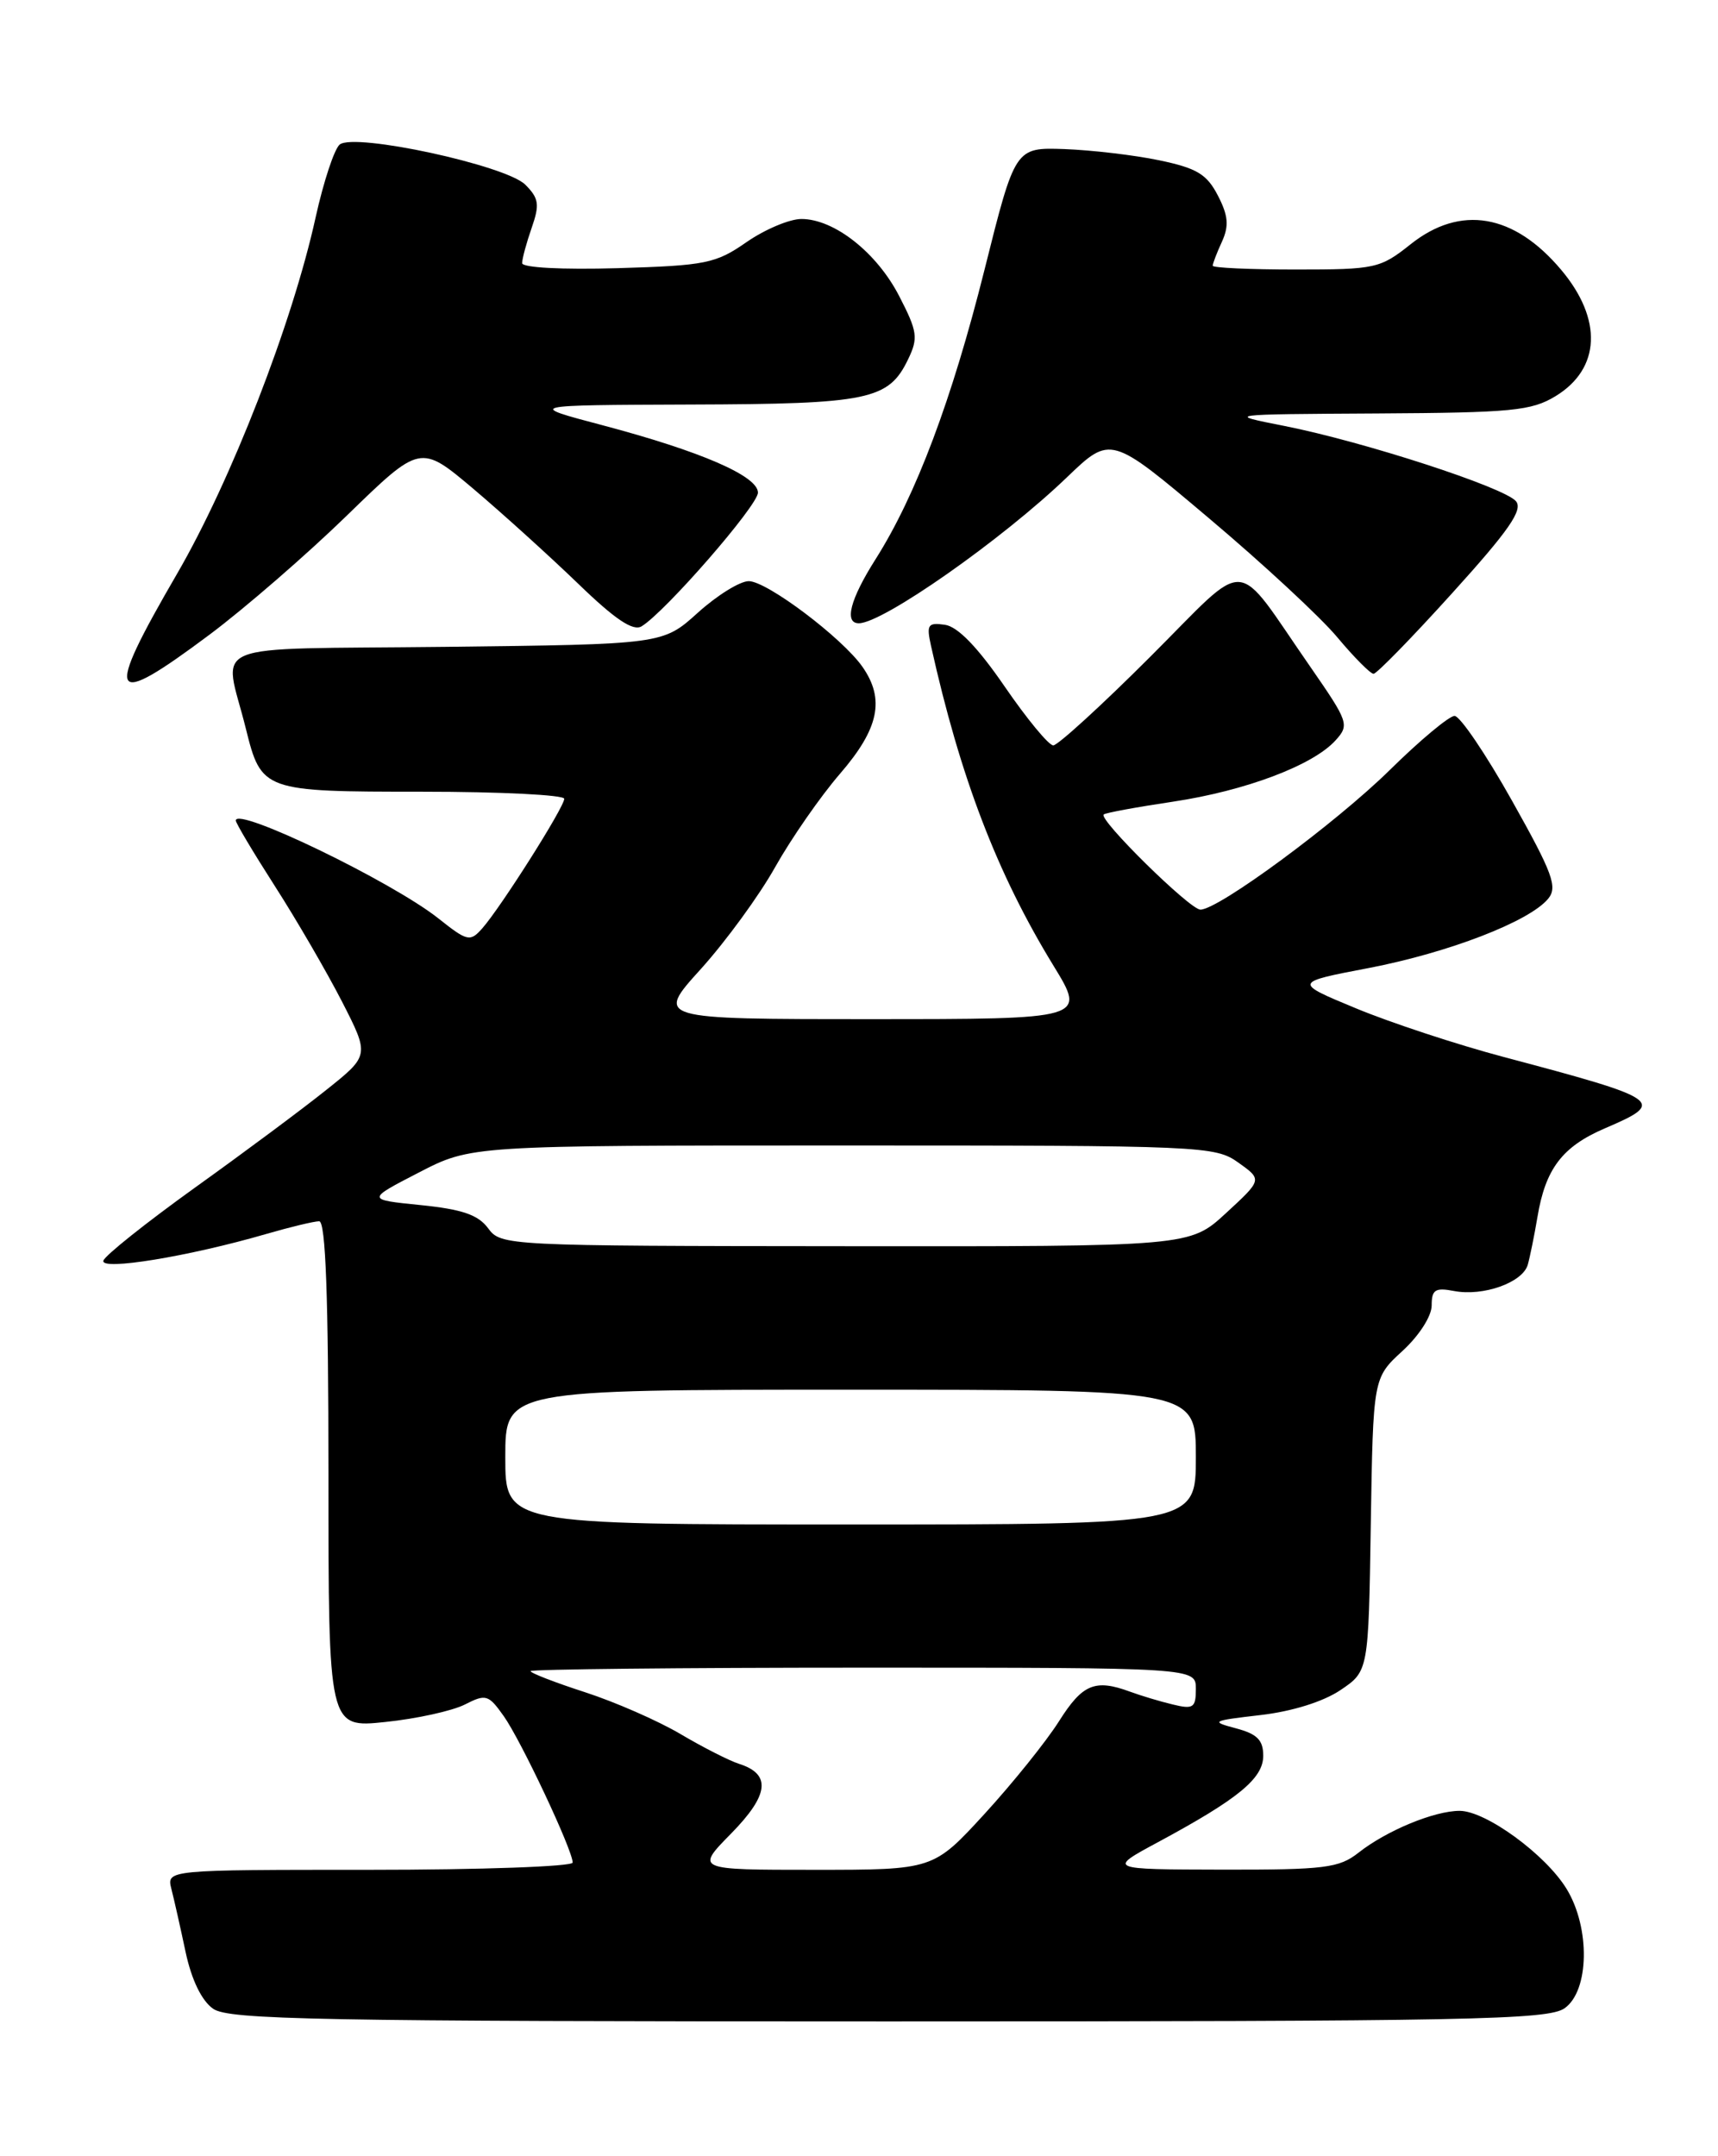 <?xml version="1.0" encoding="UTF-8" standalone="no"?>
<!DOCTYPE svg PUBLIC "-//W3C//DTD SVG 1.1//EN" "http://www.w3.org/Graphics/SVG/1.1/DTD/svg11.dtd" >
<svg xmlns="http://www.w3.org/2000/svg" xmlns:xlink="http://www.w3.org/1999/xlink" version="1.1" viewBox="0 0 204 256">
 <g >
 <path fill="currentColor"
d=" M 185.78 238.44 C 188.72 236.38 188.85 228.91 186.03 224.28 C 183.54 220.19 176.43 215.00 173.32 215.00 C 170.31 215.00 164.65 217.34 161.31 219.97 C 159.00 221.79 157.30 222.00 145.12 221.98 C 131.50 221.95 131.50 221.95 137.52 218.71 C 147.06 213.57 150.00 211.15 150.00 208.46 C 150.00 206.59 149.28 205.87 146.75 205.20 C 143.70 204.39 143.87 204.30 149.66 203.63 C 153.42 203.20 157.12 202.04 159.16 200.67 C 162.50 198.42 162.50 198.42 162.77 181.01 C 163.05 163.60 163.05 163.60 166.52 160.41 C 168.50 158.60 170.00 156.27 170.00 155.00 C 170.00 153.12 170.42 152.85 172.66 153.28 C 176.13 153.94 180.79 152.28 181.41 150.17 C 181.67 149.25 182.19 146.70 182.56 144.50 C 183.51 138.77 185.51 136.14 190.56 133.97 C 197.90 130.83 197.45 130.51 178.50 125.48 C 173.00 124.02 165.14 121.43 161.04 119.73 C 153.58 116.64 153.58 116.64 162.54 114.93 C 172.00 113.11 181.60 109.41 183.83 106.71 C 184.98 105.32 184.38 103.69 179.53 95.05 C 176.43 89.52 173.36 85.00 172.72 85.00 C 172.08 85.00 168.61 87.89 165.03 91.42 C 158.59 97.75 144.69 108.00 142.54 108.00 C 141.29 108.00 130.37 97.25 131.06 96.70 C 131.30 96.50 135.01 95.82 139.30 95.18 C 147.88 93.89 155.91 90.87 158.59 87.90 C 160.25 86.07 160.12 85.71 155.64 79.24 C 146.34 65.86 148.59 66.00 136.56 78.00 C 130.78 83.78 125.60 88.50 125.07 88.50 C 124.53 88.50 121.93 85.35 119.29 81.50 C 116.09 76.84 113.72 74.39 112.20 74.18 C 110.18 73.89 109.99 74.16 110.55 76.68 C 114.02 92.29 118.39 103.71 125.09 114.65 C 128.98 121.00 128.98 121.00 103.41 121.00 C 77.83 121.00 77.83 121.00 83.22 115.05 C 86.18 111.77 90.16 106.32 92.05 102.94 C 93.95 99.56 97.41 94.57 99.75 91.86 C 104.38 86.50 105.10 83.02 102.41 79.17 C 100.00 75.73 91.07 69.00 88.91 69.00 C 87.86 69.00 85.14 70.69 82.86 72.75 C 78.71 76.50 78.71 76.50 52.85 76.80 C 23.72 77.13 26.58 75.96 29.19 86.50 C 31.04 93.93 31.22 94.00 50.15 94.00 C 59.42 94.00 67.00 94.38 67.00 94.84 C 67.00 95.84 59.48 107.71 57.26 110.23 C 55.82 111.85 55.50 111.78 52.04 109.03 C 46.50 104.65 28.00 95.71 28.00 97.42 C 28.00 97.73 30.10 101.25 32.66 105.24 C 35.22 109.23 38.79 115.38 40.60 118.90 C 43.88 125.31 43.88 125.31 38.75 129.40 C 35.93 131.66 28.90 136.89 23.13 141.02 C 17.37 145.16 12.48 149.05 12.28 149.67 C 11.86 150.91 22.42 149.18 31.61 146.51 C 34.47 145.68 37.30 145.00 37.90 145.00 C 38.67 145.00 39.00 153.94 39.00 175.08 C 39.00 205.16 39.00 205.16 45.75 204.45 C 49.46 204.07 53.71 203.13 55.19 202.38 C 57.70 201.10 58.00 201.19 59.82 203.76 C 61.87 206.65 68.00 219.67 68.00 221.14 C 68.00 221.61 57.15 222.00 43.89 222.00 C 19.78 222.00 19.78 222.00 20.35 224.27 C 20.67 225.51 21.43 228.89 22.04 231.77 C 22.75 235.08 23.95 237.55 25.31 238.50 C 27.16 239.80 37.77 240.00 105.50 240.00 C 174.53 240.00 183.81 239.82 185.78 238.44 Z  M 24.91 75.33 C 29.08 72.21 36.42 65.85 41.21 61.19 C 49.91 52.73 49.91 52.73 56.21 58.04 C 59.67 60.97 65.26 66.03 68.64 69.29 C 73.04 73.55 75.18 74.98 76.19 74.36 C 79.01 72.64 90.00 60.01 90.00 58.49 C 90.00 56.52 83.22 53.58 71.51 50.48 C 62.50 48.10 62.50 48.10 82.00 48.03 C 103.19 47.97 105.52 47.48 107.84 42.64 C 109.05 40.13 108.94 39.35 106.78 35.17 C 104.12 29.99 99.06 26.00 95.16 26.00 C 93.75 26.00 90.82 27.24 88.64 28.75 C 84.99 31.29 83.80 31.53 73.34 31.84 C 66.72 32.03 62.00 31.78 62.00 31.24 C 62.00 30.72 62.51 28.84 63.13 27.06 C 64.10 24.28 63.99 23.55 62.38 21.93 C 60.08 19.63 42.10 15.74 40.34 17.16 C 39.70 17.68 38.42 21.56 37.48 25.80 C 34.72 38.37 27.44 57.09 21.01 68.15 C 12.29 83.16 12.91 84.30 24.91 75.33 Z  M 172.44 70.42 C 179.17 62.99 180.87 60.54 180.01 59.51 C 178.64 57.87 161.95 52.44 152.50 50.57 C 145.50 49.19 145.50 49.19 163.50 49.09 C 179.53 49.00 181.85 48.78 184.72 47.03 C 190.06 43.77 190.32 37.91 185.38 32.04 C 179.77 25.37 173.42 24.29 167.50 29.00 C 163.88 31.88 163.32 32.00 153.86 32.00 C 148.44 32.00 144.00 31.80 144.00 31.55 C 144.00 31.30 144.49 30.01 145.10 28.69 C 145.95 26.81 145.85 25.60 144.61 23.21 C 143.30 20.67 142.10 19.96 137.64 19.03 C 134.67 18.41 129.61 17.82 126.39 17.70 C 120.54 17.50 120.54 17.50 116.91 32.00 C 113.03 47.48 108.76 58.83 103.97 66.39 C 100.95 71.15 100.21 74.00 101.98 74.00 C 104.83 74.00 119.00 64.06 126.69 56.67 C 131.89 51.68 131.89 51.68 143.53 61.51 C 149.94 66.91 156.81 73.28 158.80 75.67 C 160.79 78.05 162.73 80.00 163.10 80.00 C 163.47 80.00 167.68 75.69 172.44 70.42 Z  M 86.83 217.68 C 91.32 213.10 91.60 210.64 87.76 209.42 C 86.62 209.06 83.49 207.47 80.80 205.88 C 78.11 204.29 73.00 202.06 69.45 200.91 C 65.90 199.76 63.00 198.64 63.00 198.41 C 63.00 198.19 80.78 198.00 102.50 198.00 C 142.00 198.00 142.00 198.00 142.00 200.52 C 142.00 202.76 141.70 202.97 139.25 202.37 C 137.74 202.01 135.46 201.32 134.18 200.85 C 130.03 199.32 128.54 199.94 125.75 204.36 C 124.24 206.75 120.26 211.70 116.91 215.36 C 110.82 222.00 110.82 222.00 96.70 222.00 C 82.58 222.00 82.58 222.00 86.83 217.68 Z  M 60.00 173.00 C 60.00 165.00 60.00 165.00 101.00 165.00 C 142.00 165.00 142.00 165.00 142.00 173.00 C 142.00 181.00 142.00 181.00 101.00 181.00 C 60.00 181.00 60.00 181.00 60.00 173.00 Z  M 57.96 145.83 C 56.78 144.23 54.87 143.58 49.96 143.08 C 43.50 142.43 43.50 142.43 49.72 139.22 C 55.94 136.00 55.94 136.00 100.07 136.00 C 142.80 136.00 144.28 136.06 147.04 138.03 C 149.89 140.06 149.89 140.06 145.58 144.03 C 141.28 148.00 141.28 148.00 100.39 147.96 C 60.06 147.93 59.48 147.90 57.96 145.83 Z "/>
</g>
</svg>